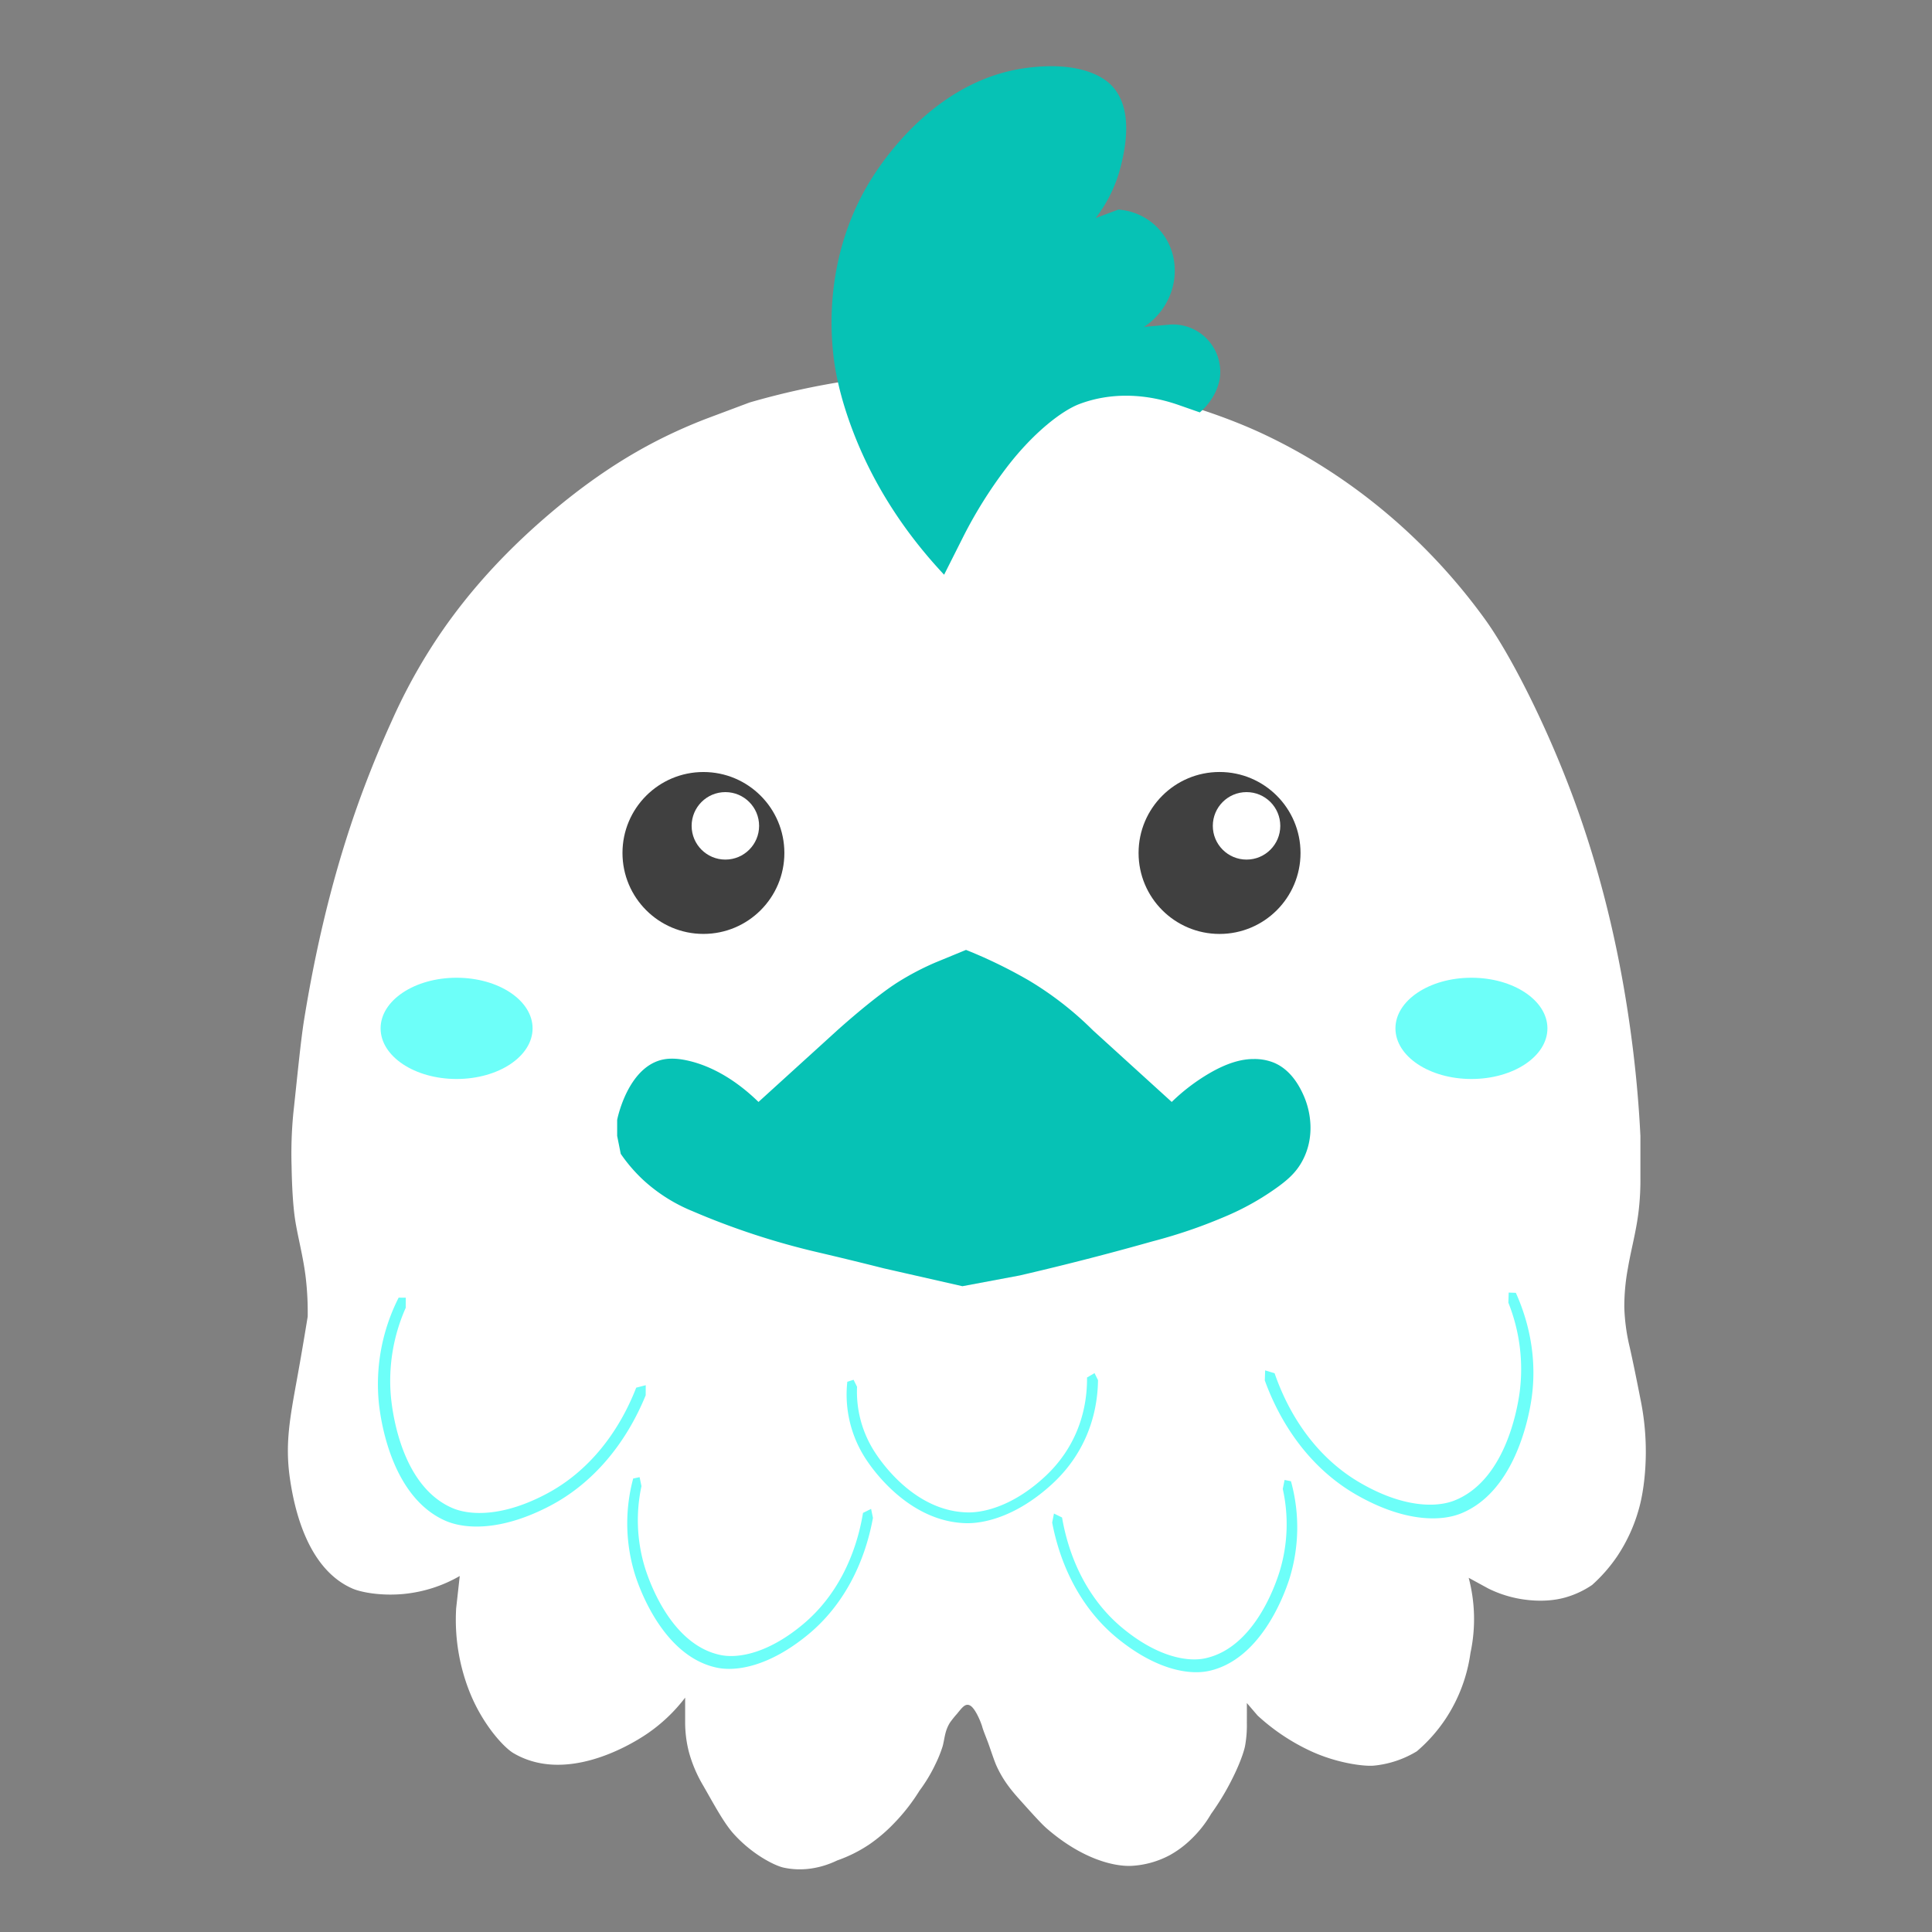 <svg xmlns="http://www.w3.org/2000/svg" width="1080" height="1080" viewBox="0 0 1080 1080">
  <rect x="0" y="0" width="1080" height="1080" fill="#808080" stroke="none"/>
  <path id="Forma_7" data-name="Forma 7" fill="#fff" class="cls-1" d="M165,682c1.506,9.667,4.69,21.22,6,33a165.764,165.764,0,0,1,1,21c-1.916,11.822-3.905,23.445-6,35-3.949,21.782-6.672,36.036-4,55,3.906,27.718,14.242,52.927,35,62,4.885,2.135,16.185,4.269,29,3a77.669,77.669,0,0,0,31-10q-1,9-2,18a109.308,109.308,0,0,0,8,48c7.355,17.716,18.814,29.942,24,33,28.305,16.69,63.362-3.037,75-11a91.806,91.806,0,0,0,21-20v14a67.273,67.273,0,0,0,2,16,75.506,75.506,0,0,0,8,19c6.009,10.44,11.526,20.89,17,27,10.527,11.74,23.157,17.94,28,19,10.03,2.19,20.444.59,30-4a78.71,78.71,0,0,0,18-9,88.91,88.91,0,0,0,14-12,106.489,106.489,0,0,0,14-18,86.907,86.907,0,0,0,9-15,69.124,69.124,0,0,0,4-10c1.185-4.759,1.189-8.381,4-13a57.4,57.4,0,0,1,4-5c2.633-3.243,4.088-5.116,6-5,1.606,0.1,3.136,1.61,5,5a43.024,43.024,0,0,1,3,7c0.55,2.276,2.62,7.015,4,11,1.351,3.9,3.018,8.828,4,11,3.778,8.357,8.419,13.89,13,19,5.265,5.87,11.786,13.2,15,16,19.7,17.14,37.793,21.63,48,21a51.359,51.359,0,0,0,21-6,56.188,56.188,0,0,0,12-9,64.015,64.015,0,0,0,11-14c2.377-3.32,4.587-6.69,6.679-10.19,2.21-3.7,4.3-7.615,6.321-11.81,2.863-5.951,5.244-12.234,6-16a65.293,65.293,0,0,0,1-13c0.022-3.694.022-7.34,0-11l6,7a115.8,115.8,0,0,0,30,20c14.5,6.647,29.526,8.51,35,8a56.887,56.887,0,0,0,24-8,87.624,87.624,0,0,0,16-18,88.85,88.85,0,0,0,14-37,90.21,90.21,0,0,0-1-42l11,6a65.048,65.048,0,0,0,19,6c10.06,1.532,18.14.65,24-1a51.476,51.476,0,0,0,15-7,87.166,87.166,0,0,0,14-16,91.373,91.373,0,0,0,12-26c2.2-7.527,3.789-18.2,4-30a145.518,145.518,0,0,0-3-32c-1.919-9.85-4.068-20.45-6-29a110.077,110.077,0,0,1-3-22,117.1,117.1,0,0,1,2-22c1.791-10.607,4.673-20.621,6-32a149.067,149.067,0,0,0,1-19V635c-0.777-15.747-2.1-31.233-4-47-6.469-53.557-18.335-101.974-35-146-14.8-39.105-34.224-76.98-48-96-31.877-44.013-74.307-79.921-123-103-17.606-8.345-38.848-15.777-63-22a429.916,429.916,0,0,0-225,4l-24,9c-7.822,3-15.444,6.316-23,10-21.737,10.6-43.984,25.136-68,46-26.935,23.4-47.4,47.5-63,72a312.545,312.545,0,0,0-22,41c-5.4,11.872-10.335,23.714-15,36-14.74,38.822-26.106,82.153-34,131-1.957,12.113-4.028,34.1-6,52a235.845,235.845,0,0,0-1,30C163.178,662.9,163.8,674.279,165,682Z"/>
  <path id="Forma_1" data-name="Forma 1" fill="#06c2b5" class="cls-2" d="M538.273,300.4a249.514,249.514,0,0,1,24.518-39.161c14.79-19.341,30.793-31.693,40.642-35.4,17.811-6.7,37.426-5.874,56.106.794l11.168,3.9a34.382,34.382,0,0,0,6.113-6.835,30.643,30.643,0,0,0,5.022-11.953A26.488,26.488,0,0,0,654.517,181.4l-15.034,1.353A37.965,37.965,0,0,0,653,167.33a36.448,36.448,0,0,0,3.47-20.108,33.768,33.768,0,0,0-31.324-30.048L612.488,121.9a78.572,78.572,0,0,0,13.581-27.24c5.883-21.769,4.137-36.766-3.9-46.029-6.488-7.479-22.187-14.4-49.5-10.5-44.6,6.36-73.661,42.793-85.712,62.141-19.038,30.568-24.817,66.4-21.015,98.926,1.416,12.123,4.83,25.912,10.639,41.275,11.168,29.539,28.579,56.721,51.181,80.8Z"/>
  <path id="Forma_8" data-name="Forma 8" fill="#06c2b5" class="cls-3" d="M424,616c-11.259-11.02-24.695-19.651-39-23-7.486-1.753-12.791-1.443-17,0-12.357,4.237-19.01,18.646-22,29-0.381,1.32-.71,2.637-1,4v9q1,5,2,10a87.621,87.621,0,0,0,13,15,91.862,91.862,0,0,0,27,17,417.838,417.838,0,0,0,70,23c12.32,2.878,24.554,5.856,37,9l44,10,32-6c8.389-1.943,16.643-3.923,25-6,16.529-4.107,32.607-8.373,49-13,7.82-2.04,15.422-4.353,23-7,5.806-2.029,11.828-4.38,18-7a148.3,148.3,0,0,0,30-17c5.493-4.071,9.75-7.98,13-14,7.063-13.082,4.774-27.154,1-36-4.418-10.357-10.356-16.26-17-19a28.843,28.843,0,0,0-11-2c-6.9-.043-14.87,2.11-25,8a109.094,109.094,0,0,0-21,16l-44-40a185.969,185.969,0,0,0-36-28c-6.229-3.6-12.506-6.9-19-10-5.292-2.522-10.555-4.825-16-7l-17,7a152.763,152.763,0,0,0-21,11c-7.049,4.418-16.909,12.228-26,20-2.7,2.307-5.331,4.61-8,7Z"/>
  <path id="Bochecha_esq" data-name="Bochecha esq" fill="#6dfff9" class="cls-2" d="M255.237,546.562c23.461,0,42.479,12.669,42.479,28.3s-19.018,28.3-42.479,28.3-42.48-12.668-42.48-28.3S231.776,546.562,255.237,546.562Z"/>
  <path id="Bochecha_dir" data-name="Bochecha dir" fill="#6dfff9" class="cls-2" d="M822.541,546.562c23.461,0,42.48,12.669,42.48,28.3s-19.019,28.3-42.48,28.3-42.479-12.668-42.479-28.3S799.08,546.562,822.541,546.562Z"/>
  <circle id="Olho_dir" data-name="Olho dir" fill="#404040" class="cls-4" cx="681.735" cy="476.813" r="45.265"/>
  <circle id="brilho_dir" data-name="brilho dir" fill="#fff" class="cls-5" cx="696.829" cy="461.656" r="18.859"/>
  <circle id="Olho_esq" data-name="Olho esq" fill="#404040" class="cls-4" cx="393.219" cy="476.813" r="45.25"/>
  <circle id="brilho_esq" data-name="brilho esq" fill="#fff" class="cls-5" cx="405.485" cy="461.656" r="18.859"/>
  <path id="Forma_5" data-name="Forma 5" fill="#6dfff9" class="cls-6" d="M222.848,725.394a106.788,106.788,0,0,0-11.023,59.312c1.448,13.136,8.335,52.448,36.859,65.269,10.952,4.922,31.279,6.153,58.621-8.113,24.373-12.718,42.653-35.017,53.635-61.871l0.036-5.655-5.333,1.38c-9.929,25.5-26.811,46.826-49.625,59.068-24.778,13.3-43.416,12.466-53.3,8.147-27.326-11.946-33.118-50.54-34.215-62.425a100.344,100.344,0,0,1,8.3-49.432q0.018-2.827.035-5.655Z"/>
  <path id="Forma_5_copiar" data-name="Forma 5 copiar" fill="#6dfff9" class="cls-6" d="M847.364,722.694c8.47,18.81,11.75,39.393,8.7,59.665-1.966,13.059-10.4,52.039-39.45,63.7-11.152,4.478-31.542,4.9-58.34-10.439-23.889-13.671-41.305-36.666-51.238-63.918l0.186-5.649,5.283,1.591c8.932,25.864,24.987,47.827,47.334,60.961,24.273,14.265,42.955,14.178,53.012,10.259,27.813-10.839,35.127-49.145,36.691-60.969a100.1,100.1,0,0,0-6.361-49.691q0.095-2.823.187-5.648Z"/>
  <path id="Forma_5_copiar_2" data-name="Forma 5 copiar 2" fill="#6dfff9" class="cls-6" d="M721.652,828.014a96.511,96.511,0,0,1-.94,54.783c-3.688,11.416-17.008,45.109-44.862,51.251-10.694,2.359-29.1-.3-50.965-18.026-19.489-15.805-31.782-39.009-36.716-64.917l1-5.036,4.52,2.211c4.237,24.514,15.457,46.59,33.637,61.685,19.746,16.395,36.571,19.093,46.2,17.074,26.622-5.585,38.832-38.841,41.978-49.209a90.657,90.657,0,0,0,1.578-45.494q0.5-2.518,1-5.036Z"/>
  <path id="Forma_5_copiar_3" data-name="Forma 5 copiar 3" fill="#6dfff9" class="cls-6" d="M353.962,826.484a96.415,96.415,0,0,0,1.367,54.821c3.787,11.4,17.4,45.008,45.382,50.928,10.741,2.274,29.18-.533,50.963-18.456,19.419-15.978,31.565-39.3,36.312-65.271l-1.04-5.032-4.515,2.249c-4.059,24.57-15.138,46.756-33.25,62.011-19.672,16.57-36.522,19.408-46.189,17.466-26.738-5.373-39.239-38.558-42.474-48.909a90.566,90.566,0,0,1-1.935-45.519q-0.521-2.516-1.04-5.032Z"/>
  <path id="Forma_5_copiar_4" data-name="Forma 5 copiar 4" fill="#6dfff9" class="cls-6" d="M473.652,772.406a65.784,65.784,0,0,0,11.015,44.177c5.85,8.693,25.6,33.994,55.084,34.878,11.321,0.339,29.577-4.507,48.58-22.055,16.939-15.643,25.195-36.215,25.462-57.895l-1.941-3.928-4.2,2.452c0.187,20.451-7.183,39.953-22.922,54.829-17.093,16.158-33.727,20.808-43.9,20.586-28.13-.614-46.667-25.724-51.774-33.65a62.021,62.021,0,0,1-9.959-36.568l-1.941-3.928Z"/>
</svg>
